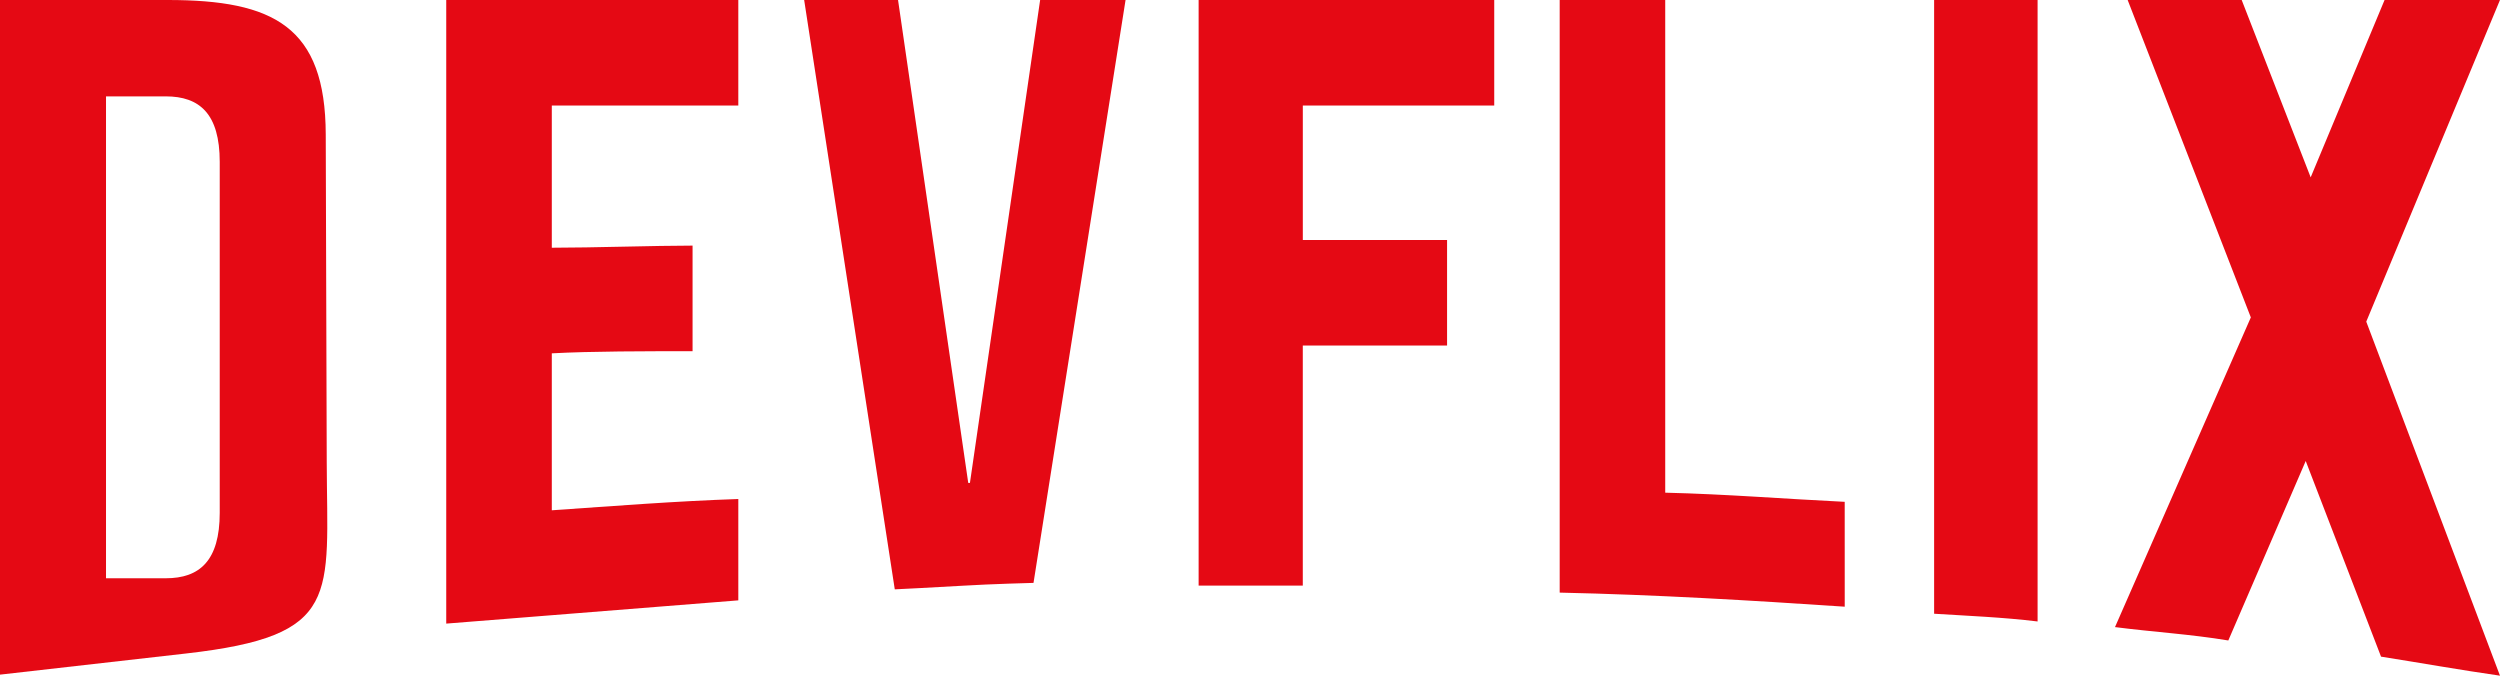 <?xml version="1.0" encoding="UTF-8" standalone="no"?>
<svg
  viewBox="0 0 111 30"
  data-uia="netflix-logo"
  class="svg-icon svg-icon-netflix-logo"
  aria-hidden="true"
  focusable="false"
  version="1.1"
  id="svg4"
  sodipodi:docname="devflix.svg"
  inkscape:version="1.2.1 (9c6d41e410, 2022-07-14)"
  xmlns:inkscape="http://www.inkscape.org/namespaces/inkscape"
  xmlns:sodipodi="http://sodipodi.sourceforge.net/DTD/sodipodi-0.dtd"
  xmlns="http://www.w3.org/2000/svg"
  xmlns:svg="http://www.w3.org/2000/svg"
  fill="#e50914">
  <defs
    id="defs8" />
  <sodipodi:namedview
    id="namedview6"
    pagecolor="#ffffff"
    bordercolor="#000000"
    borderopacity="0.25"
    inkscape:showpageshadow="2"
    inkscape:pageopacity="0.0"
    inkscape:pagecheckerboard="0"
    inkscape:deskcolor="#d1d1d1"
    showgrid="false"
    inkscape:zoom="8.1476538"
    inkscape:cx="48.541581"
    inkscape:cy="28.842659"
    inkscape:window-width="3440"
    inkscape:window-height="1369"
    inkscape:window-x="-8"
    inkscape:window-y="-8"
    inkscape:window-maximized="1"
    inkscape:current-layer="svg4" />
  <g
    id="netflix-logo">
    <path
      d="M 105.062,14.281 110.999,30 c -1.75,-0.25 -3.499,-0.563 -5.281,-0.845 l -3.344,-8.687 -3.437,7.969 c -1.687,-0.281 -3.344,-0.376 -5.031,-0.594 L 99.937,14.093 94.468,0 h 5.063 L 102.594,7.874 105.875,0 h 5.124 z M 90.469,0 h -4.594 v 27.25 c 1.5,0.094 3.062,0.156 4.594,0.343 z M 81.906,26.937 C 77.719,26.656 73.531,26.406 69.25,26.312 V 0 h 4.686 v 21.875 c 2.688,0.063 5.375,0.281 7.969,0.406 z M 64.25,10.656 v 4.687 H 57.844 V 26 H 53.219 V 0 h 13.125 v 4.687 h -8.499 v 5.969 z m -33.5,4.937 c -2.062,0 -4.5,0 -6.25,0.095 v 6.969 C 27.25,22.468 30,22.25 32.781,22.156 v 4.5 L 19.813,27.688 V 0 h 12.968 v 4.687 h -8.281 v 6.312 c 1.813,0 4.594,-0.094 6.25,-0.094 z"
      id="Fill-14"
      sodipodi:nodetypes="ccccccccccccccccccccccccccccccccccccccccccccccccc" />
    <path
      d="m 39.873,7.6293945e-7 h -4.168 L 39.728,26.167 c 0,0 2.029,-0.099 3.012,-0.161 1.241,-0.077 3.148,-0.126 3.148,-0.126 L 49.975,7.6293945e-7 H 46.182 L 43.065,21.442 h -0.075 z"
      id="path1066"
      style="font-size:37.552px;font-family:'Bebas Neue';-inkscape-font-specification:'Bebas Neue';display:inline;stroke-width:2"
      sodipodi:nodetypes="cccscccccc" />
  </g>
  <g
    aria-label="D"
    id="text291"
    style="font-size:42.791px;font-family:Thyeena;-inkscape-font-specification:Thyeena;stroke-width:2"
    inkscape:transform-center-x="-0.086786574"
    inkscape:transform-center-y="0.47732557">
    <path
      d="M 2.861023e-8,29.954 8.271,29.014 c 6.924,-0.787 6.254,-2.514 6.236,-8.503 L 14.463,5.971 C 14.449,1.178 12.153,-3.8146973e-7 7.446,-3.8146973e-7 H 2.861023e-8 Z M 7.36,4.279 c 1.498,0 2.396,0.77 2.396,2.91 V 22.765 c 0,2.14 -0.899,2.91 -2.396,2.91 H 4.707 V 4.279 Z"
      style="font-family:'Bebas Neue';-inkscape-font-specification:'Bebas Neue';display:inline"
      id="path503"
      sodipodi:nodetypes="cssssccssssccs" />
  </g>
</svg>